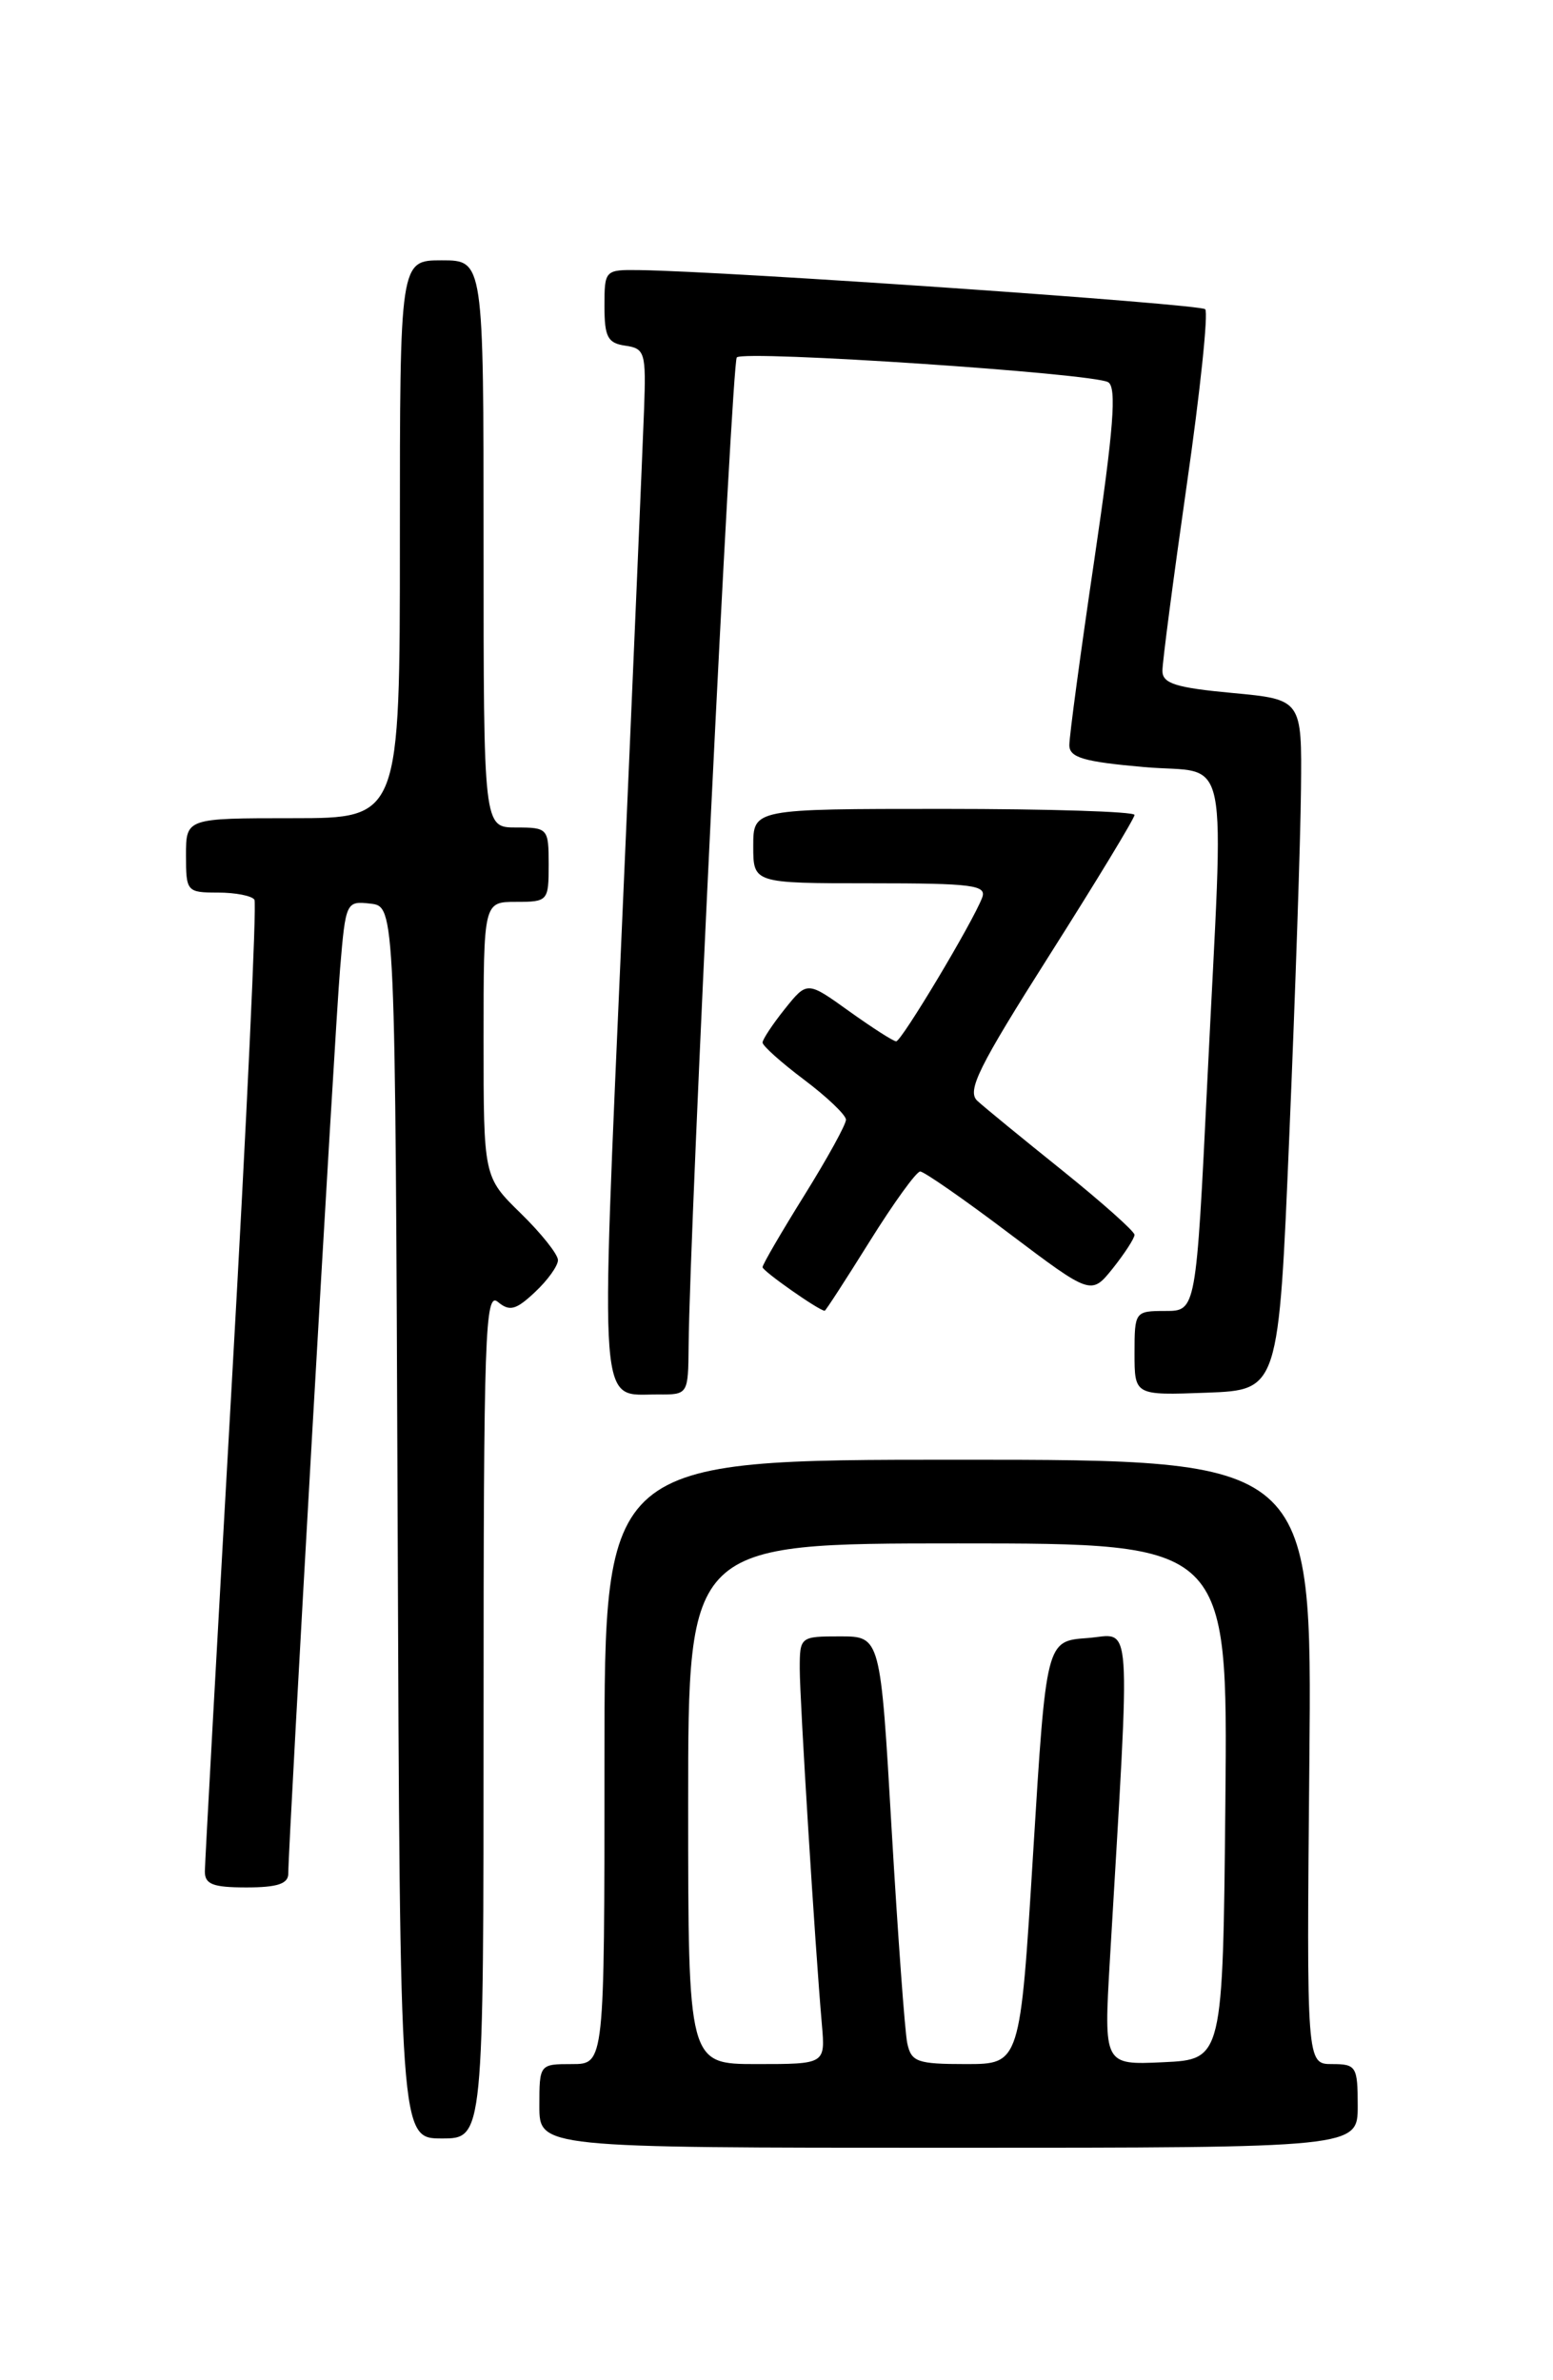 <?xml version="1.0" encoding="UTF-8" standalone="no"?>
<!DOCTYPE svg PUBLIC "-//W3C//DTD SVG 1.1//EN" "http://www.w3.org/Graphics/SVG/1.1/DTD/svg11.dtd" >
<svg xmlns="http://www.w3.org/2000/svg" xmlns:xlink="http://www.w3.org/1999/xlink" version="1.1" viewBox="0 0 167 256">
 <g >
 <path fill="currentColor"
d=" M 146.00 226.50 C 146.00 222.26 145.84 222.00 143.25 222.00 C 140.50 222.00 140.50 222.00 140.80 189.50 C 141.10 157.00 141.10 157.00 103.05 157.00 C 65.00 157.00 65.00 157.00 65.00 189.50 C 65.00 222.00 65.00 222.00 61.50 222.00 C 58.02 222.00 58.00 222.02 58.00 226.50 C 58.00 231.00 58.00 231.00 102.00 231.00 C 146.00 231.00 146.00 231.00 146.00 226.50 Z  M 52.00 184.38 C 52.00 143.55 52.16 138.89 53.53 140.02 C 54.80 141.08 55.48 140.90 57.53 138.97 C 58.89 137.70 60.00 136.15 60.00 135.53 C 60.00 134.91 58.20 132.65 56.00 130.50 C 52.00 126.59 52.00 126.59 52.00 111.80 C 52.00 97.00 52.00 97.00 55.50 97.00 C 58.92 97.00 59.00 96.90 59.00 93.00 C 59.00 89.10 58.92 89.00 55.50 89.00 C 52.00 89.00 52.00 89.00 52.00 58.50 C 52.00 28.00 52.00 28.00 47.50 28.00 C 43.00 28.00 43.00 28.00 43.00 58.00 C 43.00 88.00 43.00 88.00 31.50 88.00 C 20.00 88.00 20.00 88.00 20.00 92.00 C 20.00 95.89 20.09 96.00 23.44 96.00 C 25.33 96.00 27.10 96.35 27.36 96.77 C 27.62 97.19 26.53 120.48 24.94 148.52 C 23.35 176.56 22.04 200.29 22.03 201.25 C 22.01 202.66 22.87 203.00 26.50 203.00 C 29.81 203.00 31.00 202.61 31.00 201.52 C 31.00 198.30 35.99 111.05 36.57 104.19 C 37.17 97.00 37.22 96.89 39.84 97.19 C 42.50 97.50 42.50 97.50 42.76 163.75 C 43.01 230.00 43.01 230.00 47.51 230.00 C 52.00 230.00 52.00 230.00 52.00 184.38 Z  M 74.05 144.75 C 74.16 131.81 78.69 38.98 79.23 38.44 C 80.03 37.64 117.62 40.15 119.17 41.11 C 120.10 41.68 119.75 46.16 117.68 60.18 C 116.19 70.25 114.98 79.24 114.99 80.15 C 115.00 81.48 116.53 81.93 123.00 82.50 C 132.44 83.34 131.63 79.35 129.83 116.25 C 128.62 141.00 128.62 141.00 125.31 141.00 C 122.05 141.00 122.00 141.07 122.00 145.54 C 122.00 150.08 122.00 150.08 129.75 149.79 C 137.50 149.50 137.50 149.50 138.65 122.00 C 139.29 106.88 139.85 90.17 139.90 84.87 C 140.00 75.23 140.00 75.23 132.50 74.53 C 126.45 73.97 125.00 73.51 125.00 72.16 C 124.99 71.25 126.17 62.27 127.61 52.20 C 129.06 42.14 129.95 33.62 129.60 33.26 C 129.03 32.69 78.31 29.18 68.75 29.05 C 65.04 29.00 65.00 29.05 65.00 32.93 C 65.00 36.25 65.35 36.91 67.25 37.18 C 69.35 37.48 69.48 37.94 69.26 44.00 C 69.13 47.58 68.07 72.49 66.89 99.37 C 64.55 153.02 64.32 149.95 70.75 149.98 C 74.00 150.00 74.00 150.00 74.05 144.75 Z  M 93.53 133.50 C 96.10 129.38 98.54 126.00 98.95 126.00 C 99.36 126.00 103.67 128.99 108.52 132.66 C 117.34 139.31 117.34 139.31 119.67 136.41 C 120.94 134.81 121.99 133.19 122.00 132.81 C 122.00 132.44 118.51 129.33 114.25 125.90 C 109.99 122.48 105.87 119.11 105.11 118.41 C 103.94 117.35 105.18 114.83 112.86 102.72 C 117.89 94.79 122.00 88.01 122.00 87.65 C 122.00 87.29 112.78 87.00 101.50 87.00 C 81.00 87.00 81.00 87.00 81.00 91.00 C 81.00 95.00 81.00 95.00 93.61 95.00 C 104.63 95.00 106.14 95.20 105.61 96.56 C 104.59 99.23 96.94 112.00 96.37 112.00 C 96.07 112.00 93.80 110.54 91.31 108.76 C 86.80 105.52 86.80 105.52 84.40 108.51 C 83.09 110.15 82.01 111.78 82.00 112.13 C 82.00 112.48 84.01 114.28 86.47 116.13 C 88.93 117.98 90.95 119.91 90.97 120.42 C 90.99 120.92 88.97 124.58 86.50 128.55 C 84.03 132.52 82.00 136.00 82.00 136.29 C 82.00 136.70 88.00 140.92 88.68 140.98 C 88.78 140.99 90.96 137.62 93.53 133.50 Z  M 74.00 194.00 C 74.00 166.00 74.00 166.00 103.02 166.00 C 132.03 166.00 132.03 166.00 131.77 193.75 C 131.50 221.50 131.50 221.50 125.09 221.80 C 118.69 222.10 118.69 222.10 119.35 210.80 C 121.59 172.63 121.81 175.83 116.91 176.18 C 112.50 176.50 112.50 176.50 111.10 199.25 C 109.70 222.00 109.70 222.00 103.87 222.00 C 98.63 222.00 97.99 221.77 97.56 219.75 C 97.30 218.51 96.55 208.16 95.88 196.75 C 94.68 176.00 94.68 176.00 90.34 176.00 C 86.05 176.00 86.00 176.04 86.00 179.48 C 86.00 182.87 87.64 209.26 88.38 217.75 C 88.75 222.00 88.75 222.00 81.38 222.00 C 74.00 222.00 74.00 222.00 74.00 194.00 Z "/>
</g>
</svg>